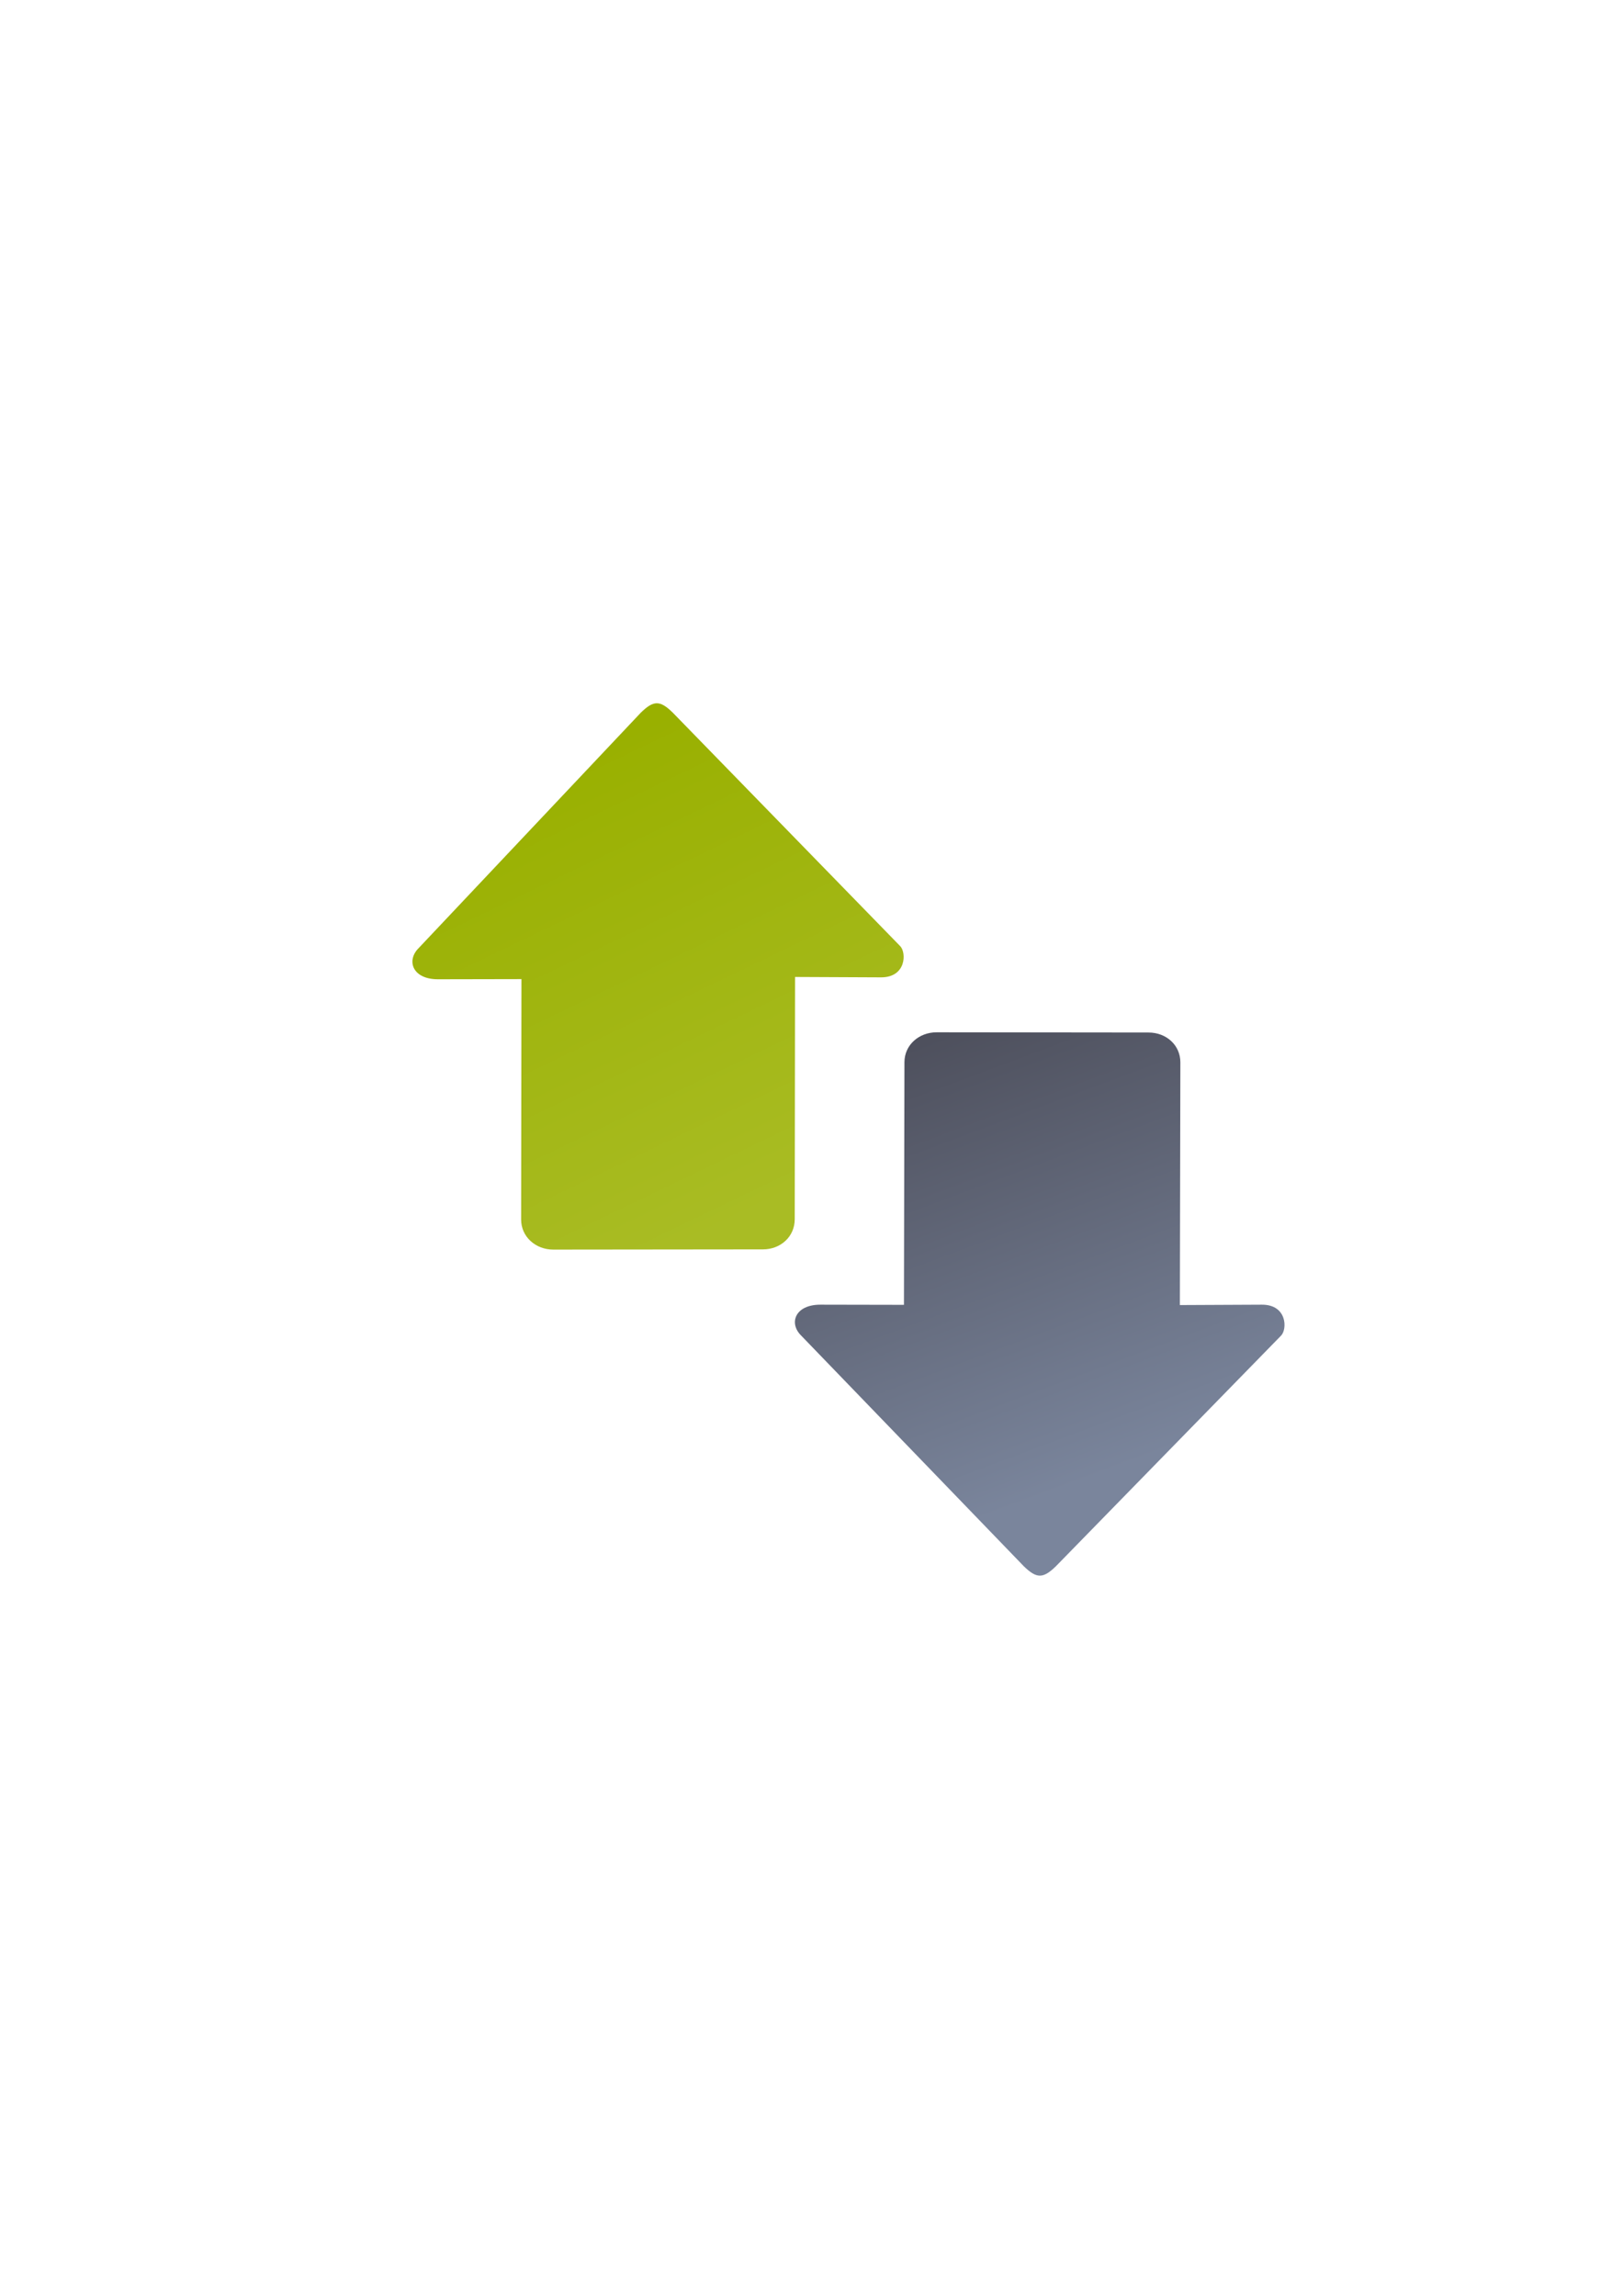 <?xml version="1.0" encoding="UTF-8" standalone="no"?>
<!-- Created with Inkscape (http://www.inkscape.org/) -->

<svg
   xmlns:dc="http://purl.org/dc/elements/1.1/"
   xmlns:cc="http://creativecommons.org/ns#"
   xmlns:rdf="http://www.w3.org/1999/02/22-rdf-syntax-ns#"
   xmlns:svg="http://www.w3.org/2000/svg"
   xmlns="http://www.w3.org/2000/svg"
   xmlns:xlink="http://www.w3.org/1999/xlink"
   xmlns:sodipodi="http://sodipodi.sourceforge.net/DTD/sodipodi-0.dtd"
   xmlns:inkscape="http://www.inkscape.org/namespaces/inkscape"
   width="210mm"
   height="297mm"
   viewBox="0 0 744.094 1052.362"
   id="svg2"
   version="1.1"
   inkscape:version="0.91 r13725"
   inkscape:export-xdpi="3.597964"
   inkscape:export-ydpi="3.597964"
   sodipodi:docname="transfer-up-down.svg"
   inkscape:export-filename="C:\Users\johannes\Documents\Arbeit\RRZE\github3\bicons\16x16\actions\transfer-up-down.png">
  <defs
     id="defs4">
    <linearGradient
       id="linearGradient2224">
      <stop
         id="stop2226"
         offset="0"
         style="stop-color:#7c7c7c;stop-opacity:1;" />
      <stop
         id="stop2228"
         offset="1"
         style="stop-color:#b8b8b8;stop-opacity:1;" />
    </linearGradient>
    <linearGradient
       id="linearGradient15218">
      <stop
         id="stop15220"
         offset="0"
         style="stop-color:#eeeeef;stop-opacity:1;" />
      <stop
         id="stop2736"
         offset="0.599"
         style="stop-color:#d3d7cf;stop-opacity:1;" />
      <stop
         id="stop2738"
         offset="0.828"
         style="stop-color:#ffffff;stop-opacity:1;" />
      <stop
         id="stop15222"
         offset="1"
         style="stop-color:#d3d7cf;stop-opacity:1;" />
    </linearGradient>
    <pattern
       y="0"
       x="0"
       height="6"
       width="6"
       patternUnits="userSpaceOnUse"
       id="EMFhbasepattern" />
    <linearGradient
       inkscape:collect="always"
       xlink:href="#linearGradient4250"
       id="linearGradient4471"
       gradientUnits="userSpaceOnUse"
       gradientTransform="matrix(0.669,0,0,0.656,46.132,105.872)"
       x1="325.691"
       y1="367.056"
       x2="475.437"
       y2="672.336" />
    <linearGradient
       inkscape:collect="always"
       id="linearGradient4250">
      <stop
         style="stop-color:#99b000;stop-opacity:1;"
         offset="0"
         id="stop4252" />
      <stop
         style="stop-color:#a9bc24;stop-opacity:1"
         offset="1"
         id="stop4254" />
    </linearGradient>
    <linearGradient
       inkscape:collect="always"
       xlink:href="#linearGradient4530"
       id="linearGradient4536"
       x1="439.75"
       y1="471.844"
       x2="514.875"
       y2="672.322"
       gradientUnits="userSpaceOnUse"
       gradientTransform="translate(-0.149,0.145)" />
    <linearGradient
       inkscape:collect="always"
       id="linearGradient4530">
      <stop
         style="stop-color:#4e505d;stop-opacity:1;"
         offset="0"
         id="stop4532" />
      <stop
         style="stop-color:#7a859c;stop-opacity:1"
         offset="1"
         id="stop4534" />
    </linearGradient>
  </defs>
  <sodipodi:namedview
     id="base"
     pagecolor="#ffffff"
     bordercolor="#666666"
     borderopacity="1.0"
     inkscape:pageopacity="0.0"
     inkscape:pageshadow="2"
     inkscape:zoom="1"
     inkscape:cx="431.09315"
     inkscape:cy="572.07955"
     inkscape:document-units="px"
     inkscape:current-layer="layer1"
     showgrid="false"
     showguides="true"
     inkscape:guide-bbox="true"
     inkscape:window-width="1366"
     inkscape:window-height="721"
     inkscape:window-x="-4"
     inkscape:window-y="-4"
     inkscape:window-maximized="1">
    <sodipodi:guide
       position="315.536,730.179"
       orientation="0,1"
       id="guide3338" />
    <sodipodi:guide
       position="351.25,330.179"
       orientation="0,1"
       id="guide3340" />
    <sodipodi:guide
       position="189.107,408.839"
       orientation="1,0"
       id="guide3344" />
    <inkscape:grid
       type="xygrid"
       id="grid3440" />
    <sodipodi:guide
       position="0,0"
       orientation="0,1"
       id="guide3405" />
    <sodipodi:guide
       position="214.125,684.5"
       orientation="1,0"
       id="guide3407" />
    <sodipodi:guide
       position="0,0"
       orientation="0,1"
       id="guide3409" />
    <sodipodi:guide
       position="589.045,378.302"
       orientation="1,0"
       id="guide3411" />
    <sodipodi:guide
       position="564,683.375"
       orientation="1,0"
       id="guide3413" />
  </sodipodi:namedview>
  <g
     inkscape:label="Ebene 1"
     inkscape:groupmode="layer"
     id="layer1">
    <rect
       style="fill:none;fill-rule:evenodd;stroke:none;stroke-width:1px;stroke-linecap:butt;stroke-linejoin:miter;stroke-opacity:1"
       id="rect3336-1"
       width="400"
       height="400"
       x="188.899"
       y="322.435"
       inkscape:export-xdpi="3.5999999"
       inkscape:export-ydpi="3.5999999" />
    <rect
       style="fill:none;fill-rule:evenodd;stroke:none;stroke-width:1px;stroke-linecap:butt;stroke-linejoin:miter;stroke-opacity:1"
       id="rect3336-8"
       width="400"
       height="400"
       x="188.887"
       y="322.289"
       inkscape:export-xdpi="3.5999999"
       inkscape:export-ydpi="3.5999999" />
    <rect
       style="fill:none;fill-rule:evenodd;stroke:none;stroke-width:1px;stroke-linecap:butt;stroke-linejoin:miter;stroke-opacity:1"
       id="rect3336-0"
       width="400"
       height="400"
       x="188.927"
       y="322.341"
       inkscape:export-xdpi="3.5999999"
       inkscape:export-ydpi="3.5999999" />
    <rect
       style="fill:none;fill-rule:evenodd;stroke:none;stroke-width:1px;stroke-linecap:butt;stroke-linejoin:miter;stroke-opacity:1"
       id="rect3336"
       width="400"
       height="400"
       x="189.113"
       y="322.391"
       inkscape:export-xdpi="4.9499998"
       inkscape:export-ydpi="4.9499998" />
    <path
       style="fill:url(#linearGradient4536);fill-opacity:1;fill-rule:evenodd;stroke:none;stroke-width:1px;stroke-linecap:butt;stroke-linejoin:miter;stroke-opacity:1"
       d="m 476.74,722.244 c -2.199,0 -4.398,-1.424 -7.33,-4.271 L 367.376,612.276 c -5.864,-5.694 -2.932,-14.258 8.796,-14.236 l 38.262,0.073 0.227,-111.24 c 0.016,-7.887 6.652,-13.694 14.774,-13.685 l 97.178,0.104 c 8.122,0.009 14.563,5.799 14.547,13.685 l -0.227,111.24 37.554,-0.177 c 11.728,-0.055 11.728,11.389 8.796,14.236 L 484.07,717.973 c -2.932,2.847 -5.131,4.271 -7.33,4.271 z"
       id="path4237"
       inkscape:connector-curvature="0"
       sodipodi:nodetypes="sccscsssscsccs" />
    <path
       sodipodi:nodetypes="sccscsssscsccs"
       inkscape:connector-curvature="0"
       id="path4469"
       d="m 301.126,322.367 c -2.199,0 -4.398,1.436 -7.33,4.307 L 192.012,434.521 c -5.864,5.743 -2.932,14.38 8.796,14.357 l 38.262,-0.074 -0.148,110.188 c -0.011,7.954 6.652,13.811 14.774,13.802 l 96.117,-0.104 c 8.122,-0.009 14.536,-5.848 14.547,-13.802 l 0.148,-111.063 39.364,0.178 c 11.728,0.053 11.728,-11.486 8.796,-14.357 L 308.456,326.674 c -2.932,-2.871 -5.131,-4.307 -7.33,-4.307 z"
       style="fill:url(#linearGradient4471);fill-opacity:1;fill-rule:evenodd;stroke:none;stroke-width:1px;stroke-linecap:butt;stroke-linejoin:miter;stroke-opacity:1" />
  </g>
</svg>
